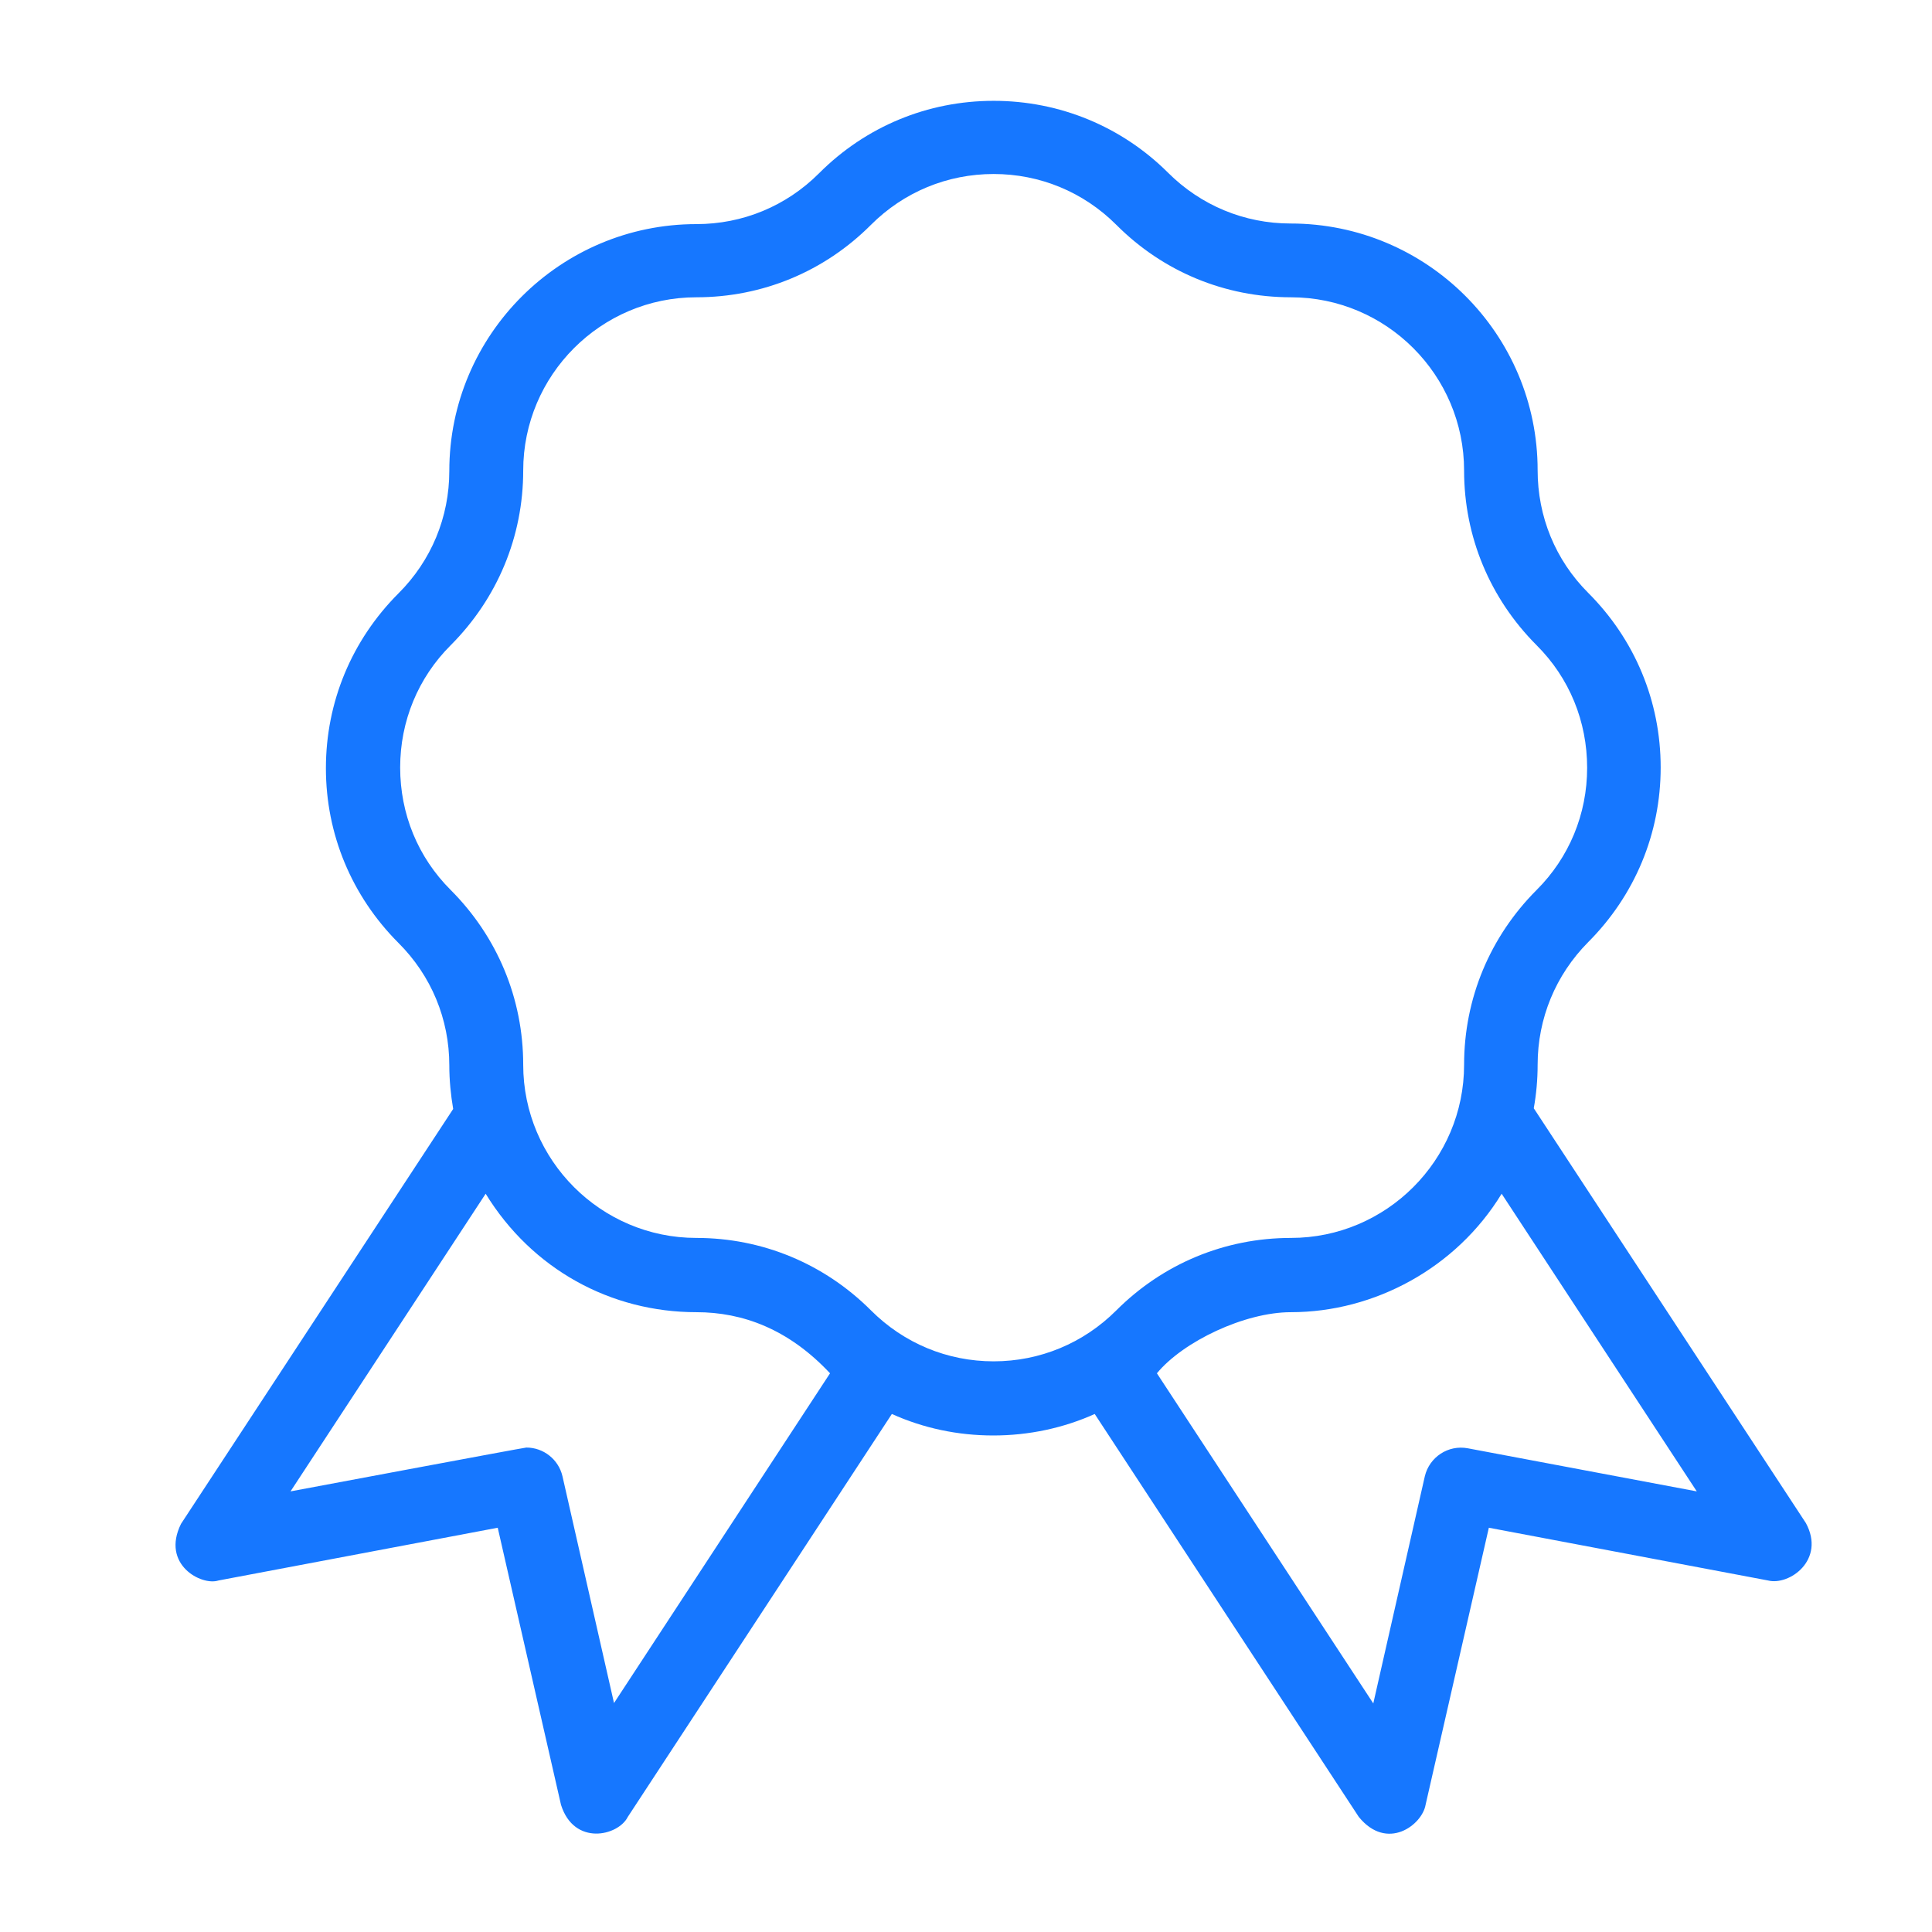 <?xml version="1.0" encoding="UTF-8" standalone="no"?><svg width='16' height='16' viewBox='0 0 16 16' fill='none' xmlns='http://www.w3.org/2000/svg'>
<g clip-path='url(#clip0_66_13962)'>
<path d='M14.956 12.614L12.702 9.178C12.723 9.061 12.734 8.941 12.734 8.818C12.734 8.434 12.883 8.074 13.153 7.802C13.539 7.415 13.753 6.903 13.753 6.356C13.753 5.808 13.539 5.296 13.153 4.91C12.88 4.637 12.734 4.277 12.734 3.894C12.734 2.767 11.818 1.851 10.688 1.851C10.305 1.851 9.944 1.701 9.672 1.429C9.289 1.048 8.776 0.835 8.229 0.835C7.682 0.835 7.169 1.048 6.783 1.435C6.511 1.707 6.151 1.856 5.767 1.856C4.64 1.856 3.721 2.773 3.721 3.9C3.721 4.283 3.572 4.643 3.299 4.915C2.913 5.302 2.699 5.814 2.699 6.362C2.699 6.909 2.913 7.421 3.299 7.808C3.572 8.08 3.721 8.44 3.721 8.823C3.721 8.946 3.733 9.066 3.753 9.184L1.499 12.62C1.332 12.957 1.669 13.135 1.809 13.089L4.122 12.652L4.646 14.947C4.754 15.29 5.12 15.205 5.199 15.047L7.386 11.71C7.646 11.827 7.93 11.888 8.226 11.888C8.519 11.888 8.806 11.827 9.066 11.71L11.253 15.047C11.487 15.334 11.777 15.114 11.806 14.947L12.33 12.652L14.643 13.089C14.818 13.133 15.12 12.919 14.956 12.614ZM5.085 14.104L4.658 12.225C4.625 12.085 4.5 11.988 4.359 11.988C4.341 11.988 2.406 12.351 2.406 12.351L4.022 9.886C4.406 10.512 5.059 10.867 5.767 10.867C6.151 10.867 6.531 11.007 6.874 11.373L5.085 14.104ZM8.229 11.274C7.845 11.274 7.485 11.124 7.213 10.852C6.827 10.466 6.314 10.252 5.767 10.252C4.977 10.252 4.333 9.608 4.333 8.818C4.333 8.27 4.119 7.758 3.733 7.371C3.46 7.099 3.314 6.739 3.314 6.356C3.314 5.972 3.463 5.612 3.733 5.343C4.119 4.956 4.333 4.444 4.333 3.897C4.333 3.106 4.977 2.462 5.767 2.462C6.314 2.462 6.827 2.249 7.213 1.862C7.485 1.59 7.845 1.441 8.229 1.441C8.612 1.441 8.973 1.59 9.245 1.862C9.631 2.249 10.143 2.462 10.691 2.462C11.481 2.462 12.125 3.106 12.125 3.897C12.125 4.444 12.339 4.956 12.725 5.343C12.998 5.615 13.144 5.975 13.144 6.359C13.144 6.742 12.995 7.102 12.725 7.371C12.339 7.758 12.125 8.27 12.125 8.818C12.125 9.608 11.481 10.252 10.691 10.252C10.143 10.252 9.631 10.466 9.245 10.852C8.973 11.124 8.612 11.274 8.229 11.274ZM12.155 11.994C11.993 11.964 11.838 12.067 11.8 12.225L11.373 14.107L9.581 11.373C9.798 11.11 10.307 10.867 10.691 10.867C11.382 10.867 12.061 10.501 12.436 9.886L14.052 12.351L12.155 11.994Z' fill='#1677FF'/>
</g>
<defs>
<clipPath id='clip0_66_13962'>
<rect width='14.988' height='14.988' fill='white' transform='translate(0.735 0.513)'/>
</clipPath>
</defs>
</svg>
